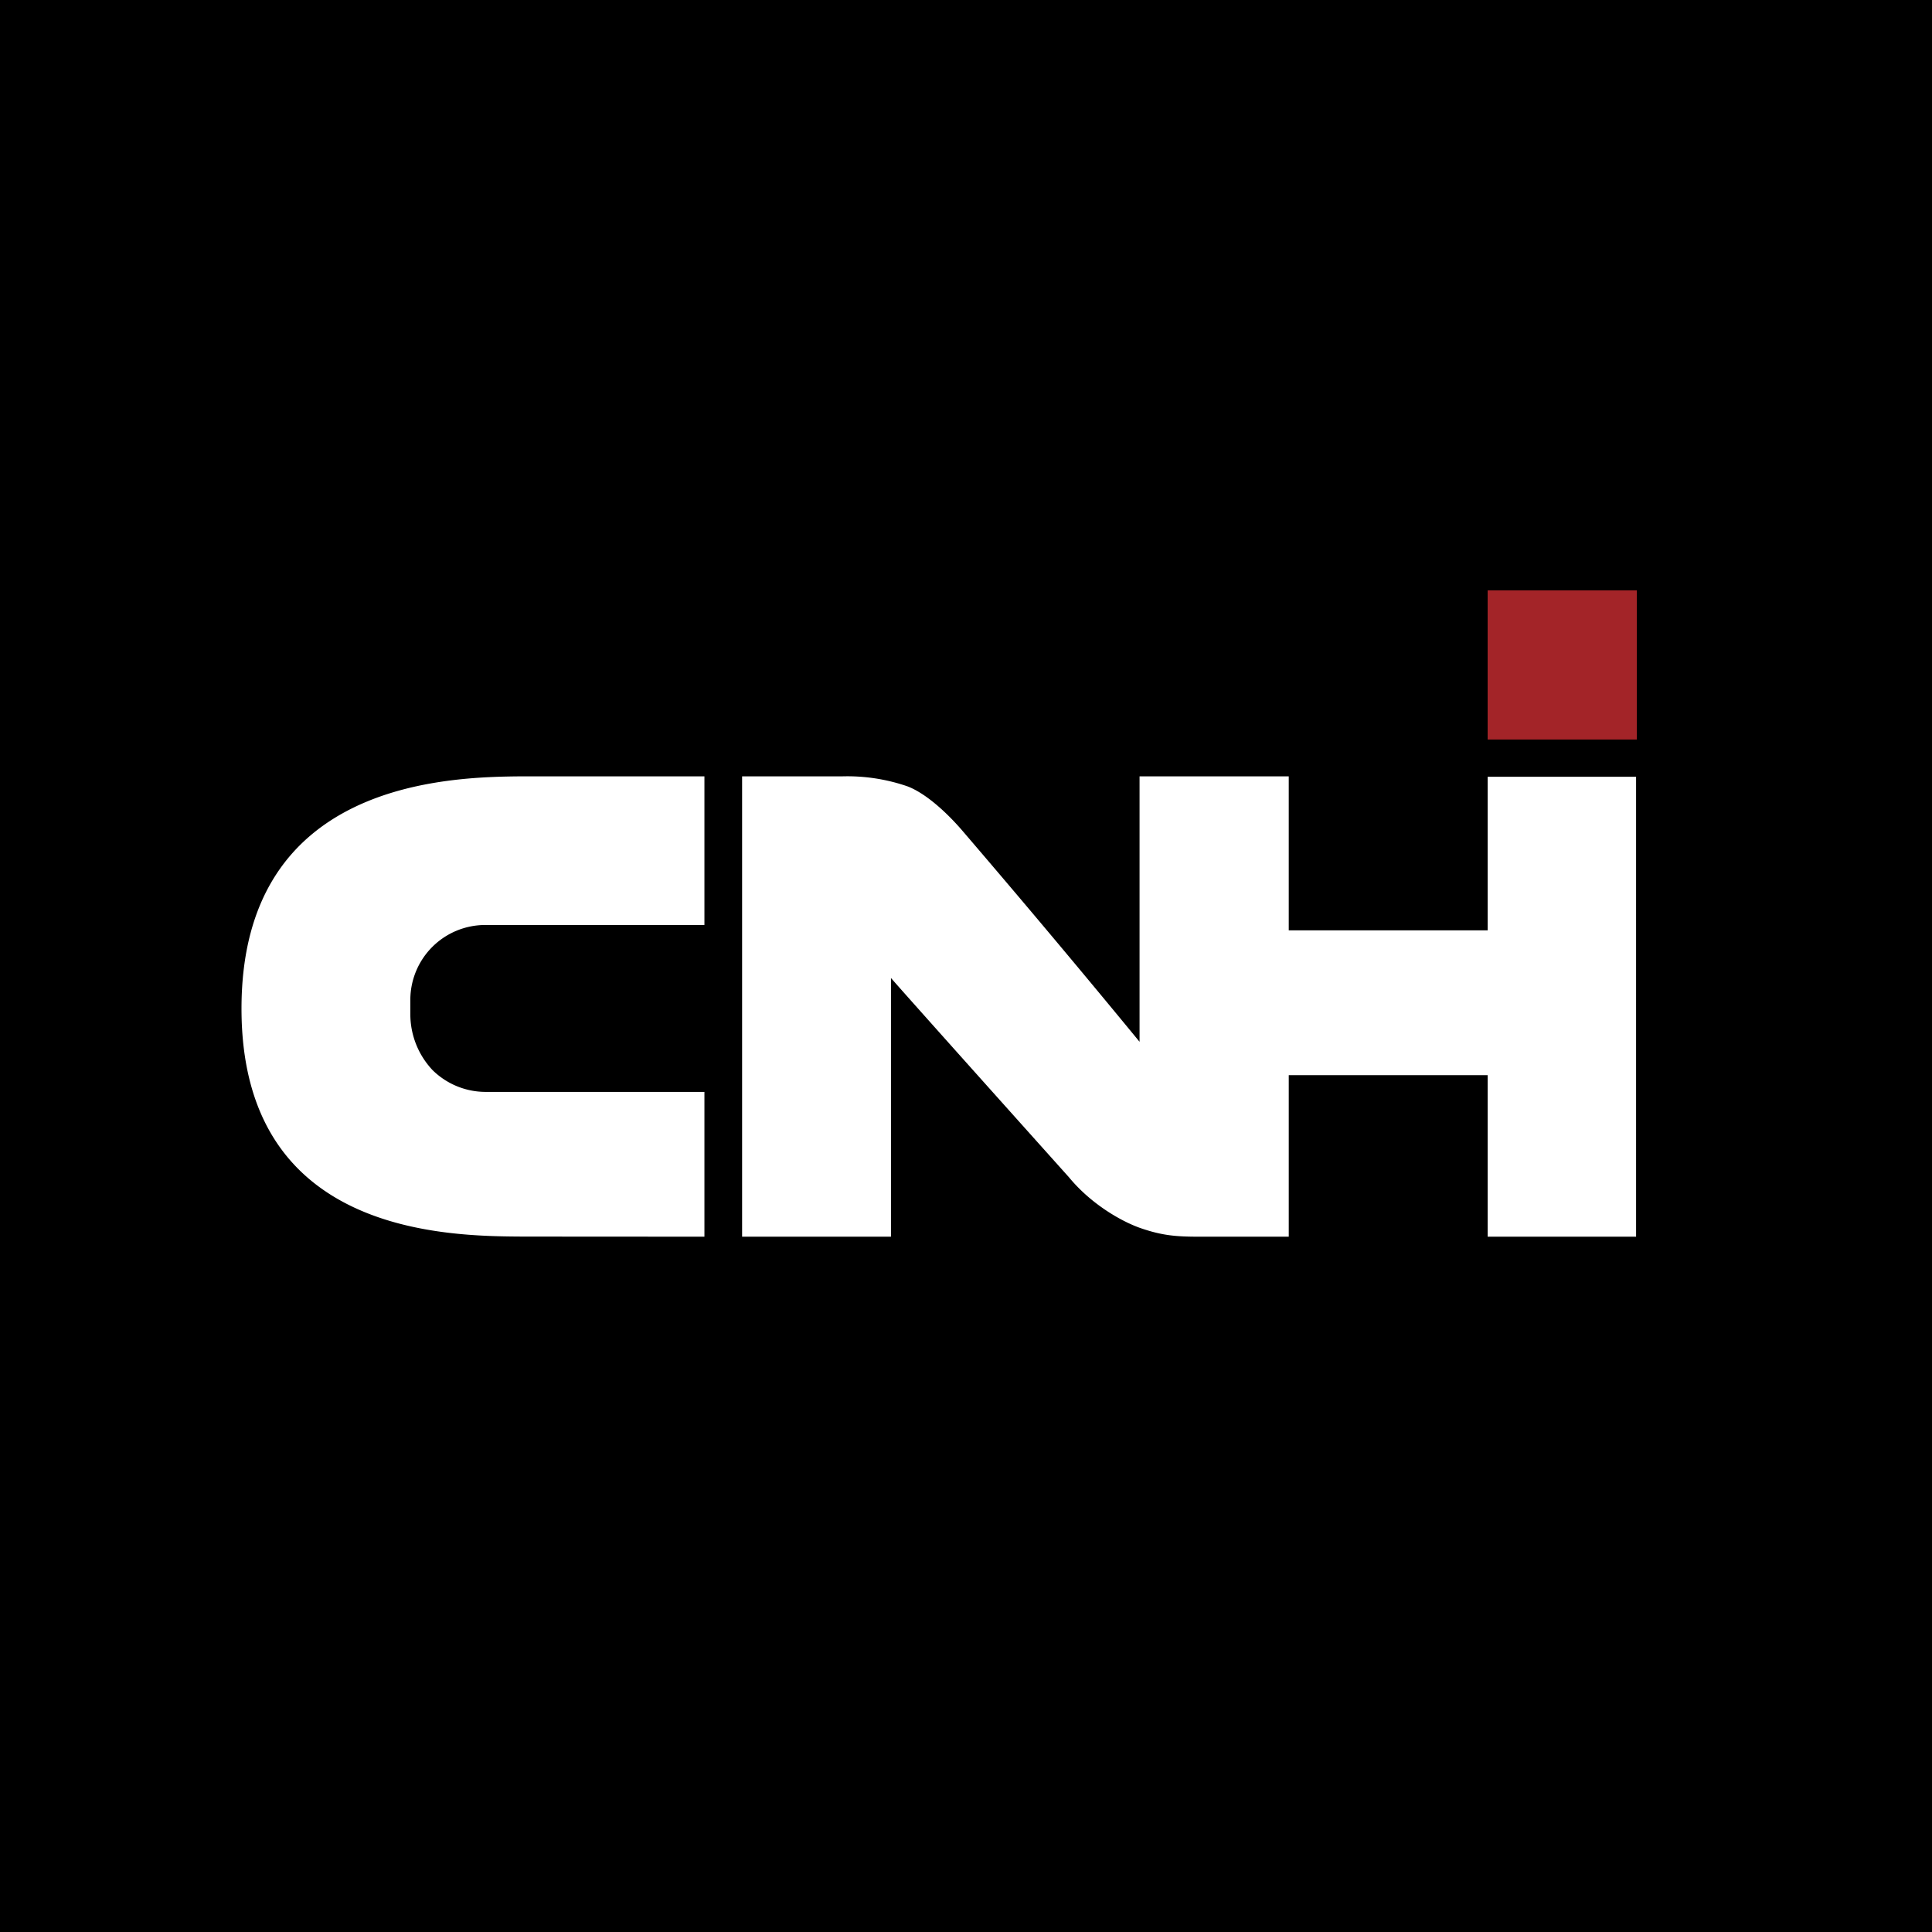 <svg xmlns="http://www.w3.org/2000/svg" viewBox="0 0 18 18"><rect x="0" y="0" width="18" height="18" fill="#808080" stroke="none"/>  <g clip-path="url(#a)">    <path d="M0 0h18v18H0V0Z"/>    <path fill="#A32428" d="M13.86 6.89h1.39V5.5h-1.39v1.39Z"/>    <path fill="#fff" d="M6.563 10.173H4.532a.706.706 0 0 1-.502-.203.76.76 0 0 1-.207-.526v-.133a.698.698 0 0 1 .699-.693h2.041V7.233H4.867c-.716.005-2.617.055-2.617 2.164 0 2.108 1.91 2.12 2.628 2.124l1.685.001v-1.35Zm7.297-2.936v1.431h-1.853V7.233h-1.39v2.473a122.798 122.798 0 0 0-1.646-1.961c-.128-.15-.329-.346-.514-.418a1.719 1.719 0 0 0-.608-.094h-.935v4.289h1.387v-2.41c.239.273 1.658 1.856 1.658 1.856.214.26.506.42.676.477.197.067.327.077.534.077h.838v-1.505h1.853v1.505h1.383V7.237H13.86Z"/>  </g>  <defs>    <clipPath id="a">      <path fill="#fff" d="M0 0h18v18H0z"/>    </clipPath>  </defs></svg>